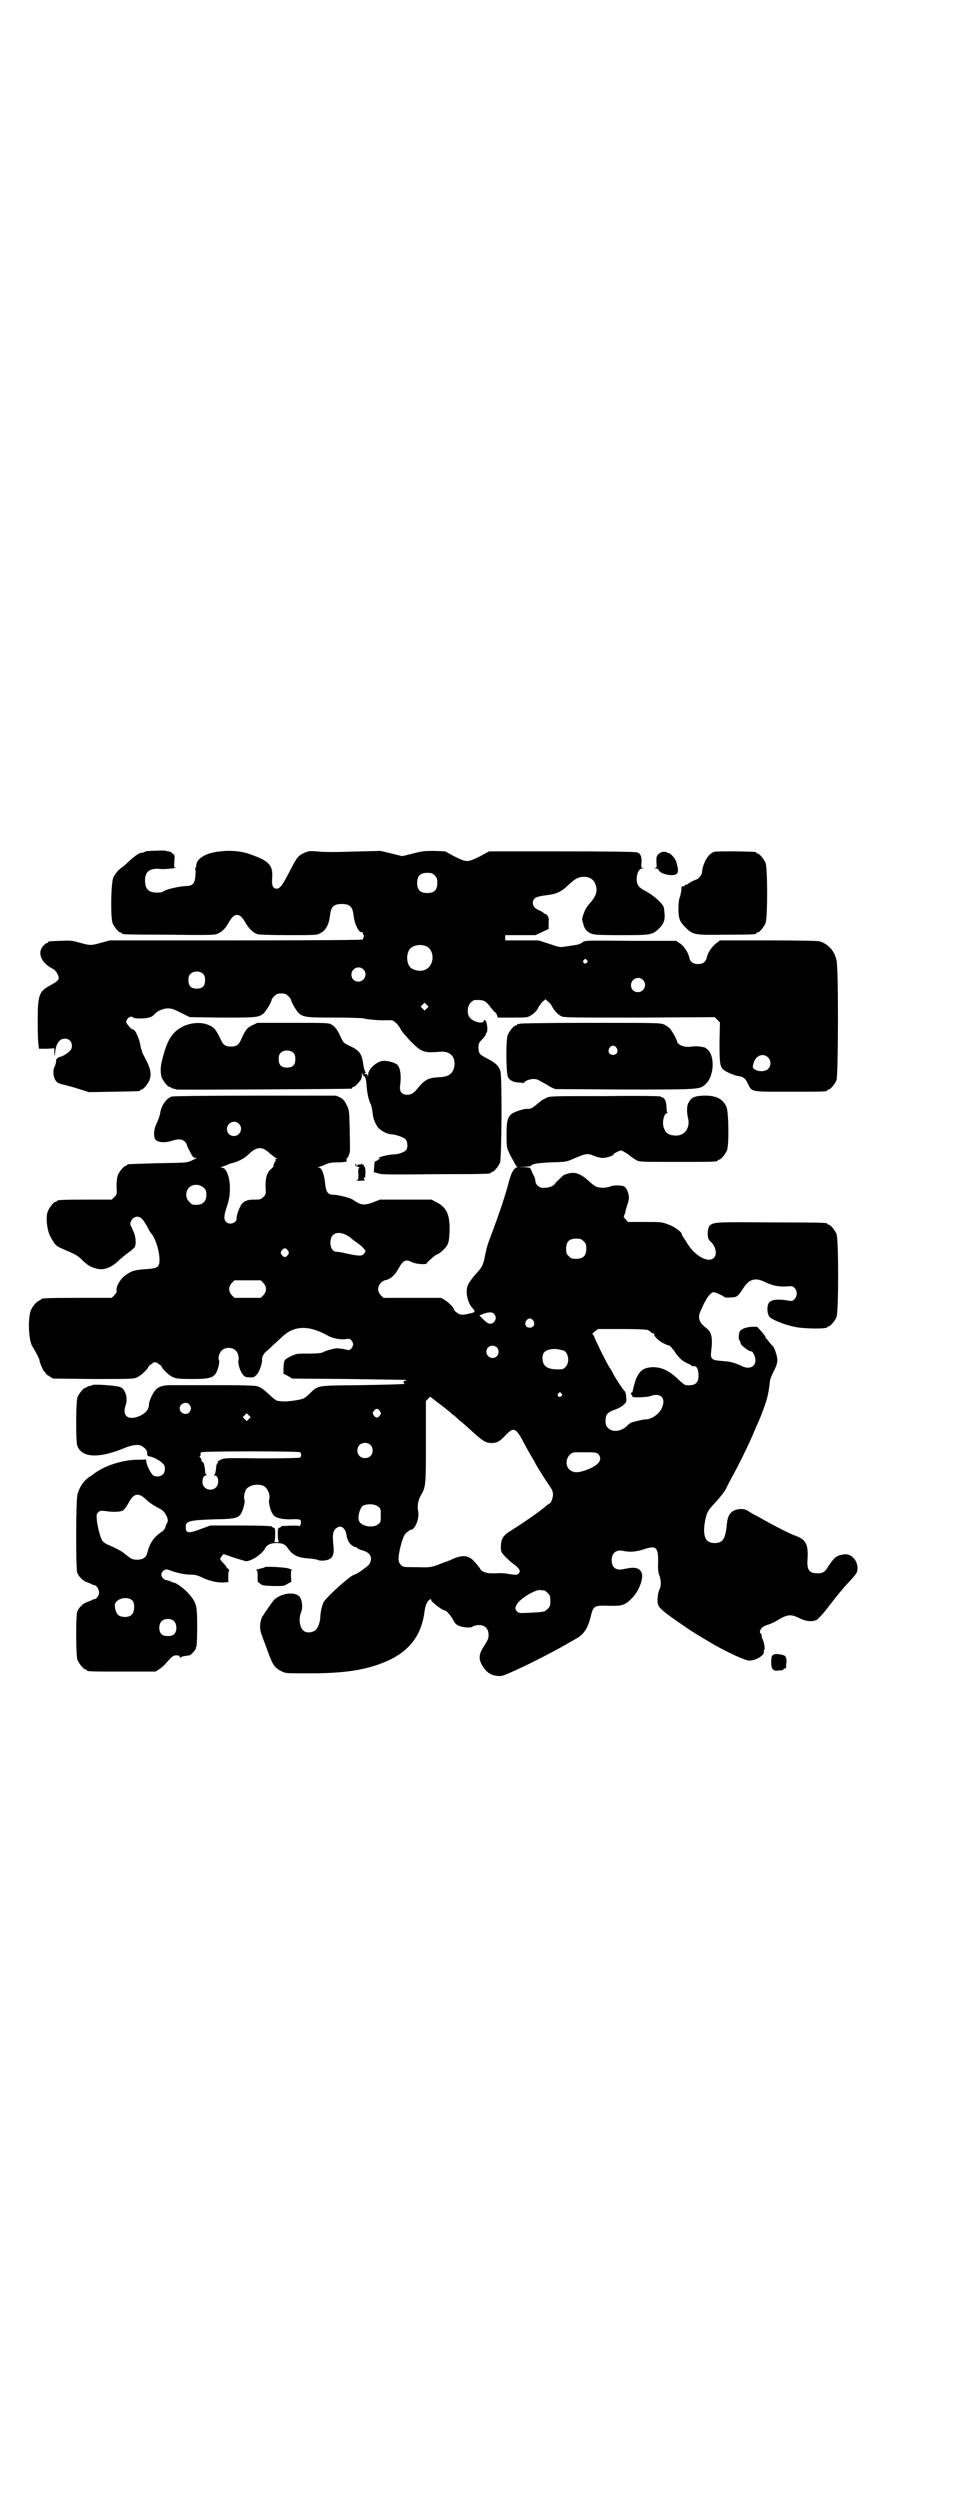 <?xml version="1.0" standalone="no"?>
<!DOCTYPE svg PUBLIC "-//W3C//DTD SVG 20010904//EN"
 "http://www.w3.org/TR/2001/REC-SVG-20010904/DTD/svg10.dtd">
<svg version="1.0" xmlns="http://www.w3.org/2000/svg"
 width="1100pt" height="2850pt" viewBox="0 0 1100 2850"
 preserveAspectRatio="xMidYMid meet">
<g transform="translate(0,2850) scale(0.5,-0.5)"
fill="#000000" stroke="none">
<path d="M332 3759 c-2 -2 -5 -3 -7 -3 -7 0 -14 -5 -29 -18 -6 -6 -14 -13 -17
-15 -9 -6 -16 -15 -20 -23 -6 -10 -7 -92 -2 -105 4 -9 14 -21 18 -21 2 0 3 -1
3 -2 0 -2 2 -3 106 -3 73 -1 103 -1 109 1 11 3 21 12 28 25 8 14 13 19 20 19
7 0 12 -5 20 -19 7 -12 17 -22 27 -25 5 -1 28 -2 71 -2 63 0 64 0 73 5 11 5
19 20 21 39 2 20 8 27 27 27 19 0 25 -7 27 -27 2 -19 13 -41 19 -37 1 1 2 -1
2 -3 0 -2 1 -4 2 -4 1 0 1 -1 0 -4 -1 -2 -2 -5 -2 -6 1 -1 -91 -2 -288 -2
l-289 0 -19 -5 c-24 -7 -26 -7 -51 0 -18 5 -22 5 -43 4 -27 -1 -28 -1 -28 -3
0 -1 -1 -2 -3 -2 -1 0 -5 -3 -8 -6 -15 -16 -5 -40 22 -53 6 -3 13 -14 13 -21
0 -5 -7 -10 -22 -18 -23 -13 -26 -21 -26 -82 0 -25 1 -49 2 -53 l1 -8 18 0 17
1 0 -10 1 -9 1 11 c2 19 10 30 22 30 10 0 16 -7 16 -16 0 -7 -1 -9 -9 -16 -5
-4 -12 -8 -16 -9 -8 -2 -11 -5 -11 -10 0 -3 -1 -8 -3 -12 -6 -11 -3 -30 6 -37
1 -1 8 -4 15 -5 7 -2 23 -6 35 -10 l22 -7 56 1 c59 1 61 1 61 3 0 1 1 2 3 2 4
0 14 12 18 21 5 13 3 26 -8 47 -3 6 -7 13 -8 16 -1 3 -3 9 -4 13 -2 18 -14 43
-18 40 -1 -2 -15 13 -15 17 0 5 6 12 11 12 3 0 5 -1 5 -2 0 -1 7 -2 16 -2 17
0 27 3 32 9 5 7 20 14 31 14 9 0 14 -2 30 -10 l20 -10 73 -1 c78 0 83 0 95 9
6 5 19 27 19 32 0 1 3 5 6 8 5 5 8 6 16 6 8 0 11 -1 16 -6 3 -3 6 -7 6 -8 0
-5 13 -27 19 -32 11 -8 16 -9 81 -9 35 0 64 -1 67 -2 4 -2 40 -5 46 -4 5 0 12
0 16 0 6 0 16 -10 21 -20 2 -5 13 -17 23 -28 25 -25 31 -27 66 -24 25 3 39
-13 33 -37 -4 -14 -13 -20 -34 -21 -23 -1 -32 -5 -47 -23 -10 -13 -16 -17 -26
-17 -11 0 -18 7 -16 20 3 23 1 39 -5 47 -4 6 -26 12 -36 10 -15 -3 -32 -19
-32 -32 0 -5 -1 -5 -1 -1 -1 3 -2 4 -4 3 -2 0 -3 0 -3 1 0 1 1 2 3 2 1 0 1 0
-1 2 -1 1 -3 6 -4 12 -3 19 -4 22 -7 28 -4 8 -11 13 -24 19 -15 7 -15 7 -23
24 -7 15 -12 21 -21 26 -6 3 -17 3 -87 3 l-81 0 -10 -5 c-12 -5 -16 -10 -25
-29 -7 -17 -12 -20 -25 -20 -13 0 -18 3 -25 20 -10 19 -13 24 -26 29 -15 7
-37 6 -56 -2 -27 -13 -39 -31 -51 -82 -3 -12 -3 -27 0 -35 4 -10 14 -22 18
-22 2 0 3 -1 3 -2 0 0 2 -1 5 -2 3 0 6 -1 7 -2 2 -1 394 1 400 2 1 0 2 1 2 2
0 1 1 2 3 2 3 0 13 11 17 17 1 3 2 7 2 10 l0 6 2 -5 c1 -3 2 -4 2 -3 0 2 5 -5
5 -9 1 -2 1 -9 2 -17 1 -14 5 -32 9 -38 2 -4 4 -16 5 -25 1 -10 8 -25 13 -30
7 -7 21 -14 28 -14 10 0 30 -7 34 -12 5 -7 5 -20 0 -25 -6 -5 -18 -9 -29 -9
-10 0 -40 -8 -32 -8 3 0 3 -1 -2 -4 -2 -2 -6 -4 -7 -4 -1 0 -2 -6 -2 -13 -1
-7 -1 -13 0 -12 1 0 6 -1 12 -3 8 -2 39 -2 130 -1 123 0 124 1 124 3 0 1 1 2
3 2 4 0 14 12 18 21 4 10 5 197 1 209 -4 12 -11 19 -29 28 -19 10 -21 12 -21
26 0 9 1 11 9 19 5 5 8 10 8 11 -1 1 0 2 1 3 4 2 2 24 -2 28 -3 2 -4 2 -4 0 0
-8 -22 -4 -31 6 -8 8 -7 27 1 35 3 3 7 6 9 6 21 1 25 -1 37 -17 5 -6 9 -11 10
-11 1 0 3 -3 4 -6 l2 -6 33 0 c27 0 34 0 39 3 10 5 18 13 21 21 2 3 6 9 9 12
l7 6 5 -5 c3 -2 8 -7 10 -12 5 -9 12 -17 21 -22 6 -3 23 -3 178 -3 l172 1 6
-6 6 -6 -1 -45 c0 -51 1 -58 12 -65 8 -5 23 -11 29 -12 12 -1 18 -5 24 -18 9
-19 6 -18 94 -18 76 0 87 0 87 3 0 1 1 2 3 2 4 0 14 12 18 21 4 11 5 255 0
274 -5 22 -19 37 -39 43 -4 1 -50 2 -117 2 l-110 0 -9 -7 c-9 -7 -19 -21 -21
-32 -2 -10 -9 -15 -20 -15 -11 0 -18 5 -20 15 -2 11 -12 26 -21 32 l-9 6 -104
0 c-97 1 -104 1 -109 -3 -7 -5 -12 -6 -20 -7 -5 -1 -13 -2 -20 -3 -11 -2 -13
-2 -36 6 l-25 8 -38 0 -38 0 0 6 0 6 35 0 34 0 15 7 15 7 0 13 c1 11 0 14 -3
18 -3 3 -5 4 -6 4 0 -1 -1 -1 -1 0 0 1 -4 4 -8 6 -13 5 -18 11 -18 18 0 11 6
15 31 18 24 3 33 7 52 25 14 13 20 16 32 17 15 1 25 -7 29 -20 4 -15 0 -25
-17 -44 -8 -9 -16 -30 -14 -36 1 -4 2 -6 2 -7 3 -12 7 -17 17 -22 7 -3 13 -4
68 -4 69 0 72 0 88 15 13 13 15 22 11 48 -2 8 -22 27 -41 37 -17 9 -21 14 -21
30 1 13 6 22 13 22 3 0 4 1 1 1 -4 1 -4 2 -3 12 1 15 -3 23 -12 24 -10 1 -46
2 -199 2 l-137 0 -20 -11 c-16 -8 -23 -11 -30 -11 -7 0 -14 3 -30 11 l-20 11
-25 1 c-22 0 -26 0 -49 -6 l-24 -6 -24 6 -25 6 -44 -1 c-65 -2 -84 -2 -103 0
-17 1 -18 1 -29 -4 -12 -6 -15 -9 -28 -34 -21 -41 -26 -47 -34 -47 -8 0 -11 7
-10 22 3 32 -7 42 -55 58 -22 7 -50 8 -77 3 -25 -5 -41 -17 -41 -30 0 -3 -1
-5 -2 -6 -2 0 -2 -1 -1 -1 1 0 2 -6 1 -15 -1 -19 -6 -25 -21 -25 -17 -1 -46
-7 -53 -13 -1 -1 -7 -2 -14 -2 -19 0 -27 8 -27 28 0 20 11 28 34 26 7 -1 19 0
27 1 8 1 13 2 10 2 -5 0 -5 0 -4 15 1 8 0 15 -1 15 -1 0 -3 1 -4 3 -1 2 -5 3
-8 4 -3 0 -6 1 -6 1 0 2 -44 0 -47 -1z m660 -55 c5 -5 6 -7 6 -17 0 -16 -7
-23 -23 -23 -16 0 -23 7 -23 23 0 16 7 23 23 23 10 0 12 -1 17 -6z m-20 -161
c21 -9 20 -45 -2 -54 -10 -5 -28 -1 -34 6 -9 10 -9 32 0 42 7 8 24 11 36 6z
m367 -32 c3 -3 3 -3 0 -6 -4 -5 -11 1 -7 6 4 4 4 4 7 0z m-510 -21 c11 -10 3
-28 -11 -28 -9 0 -16 6 -16 16 0 14 17 22 27 12z m-365 -11 c3 -3 4 -7 4 -14
0 -13 -6 -19 -19 -19 -13 0 -19 6 -19 19 0 7 1 11 4 14 7 8 23 8 30 0z m1003
-13 c11 -10 3 -28 -11 -28 -9 0 -16 6 -16 16 0 14 17 22 27 12z m-493 -65 l-5
-5 -4 4 -5 5 4 4 5 5 4 -4 5 -5 -4 -4z m-304 -102 c3 -3 4 -7 4 -14 0 -13 -6
-19 -19 -19 -13 0 -19 6 -19 19 0 7 1 11 4 14 7 8 23 8 30 0z m1083 -10 c7 -7
7 -19 0 -26 -6 -6 -20 -7 -29 -2 -7 4 -7 5 -4 16 5 17 22 23 33 12z"/>
<path d="M1630 3758 c-9 -3 -16 -11 -22 -24 -4 -10 -5 -13 -6 -23 0 -5 -8 -15
-12 -16 -5 -1 -22 -10 -22 -12 0 0 -1 -1 -2 0 -1 1 -3 0 -3 -2 -1 -1 -3 -2 -5
-2 -3 1 -3 -1 -3 -9 -1 -5 -2 -11 -3 -14 -4 -7 -5 -36 -2 -48 2 -8 5 -13 14
-22 18 -18 20 -18 95 -17 65 0 67 1 67 3 0 1 1 2 3 2 4 0 14 12 18 21 5 11 5
127 0 138 -4 9 -14 21 -18 21 -2 0 -3 1 -3 2 0 2 -2 2 -47 3 -25 0 -45 0 -49
-1z"/>
<path d="M1503 3753 c-5 -5 -5 -7 -5 -18 1 -12 1 -13 -3 -14 -3 0 -2 -1 2 -1
3 0 6 -2 7 -5 4 -7 27 -13 37 -9 8 3 8 10 2 30 -2 7 -13 19 -17 19 0 0 -2 1
-3 1 -6 4 -15 2 -20 -3z"/>
<path d="M1186 3366 c-2 -1 -4 -1 -4 -1 -1 1 -2 0 -2 -1 0 -1 -1 -2 -3 -2 -4
0 -14 -12 -18 -21 -5 -11 -4 -86 0 -96 4 -8 11 -12 24 -13 5 0 11 -1 11 -1 1
-1 2 0 2 0 0 4 13 9 21 9 6 0 11 -1 18 -6 6 -3 15 -8 21 -12 l11 -5 159 -1
c176 0 171 0 185 13 18 17 21 61 5 77 -3 3 -6 5 -8 6 -14 3 -21 3 -29 2 -16
-3 -32 3 -34 12 -1 5 -11 23 -16 29 -3 3 -9 7 -13 9 -9 4 -15 4 -168 4 -93 0
-160 -1 -162 -2z m221 -55 c5 -8 1 -16 -8 -16 -9 0 -13 8 -8 16 2 3 5 5 8 5 3
0 6 -2 8 -5z"/>
<path d="M392 3200 c-13 -4 -25 -22 -27 -41 -1 -4 -4 -13 -7 -19 -6 -11 -8
-26 -5 -35 3 -9 20 -12 39 -6 15 5 24 4 29 -1 3 -3 5 -6 5 -7 0 -3 11 -24 14
-28 2 -2 4 -3 7 -3 3 0 3 -1 1 -1 -2 -1 -7 -3 -13 -6 -9 -4 -14 -4 -75 -5 -69
-2 -70 -2 -70 -4 0 -1 -1 -2 -3 -2 -4 0 -14 -12 -18 -21 -2 -6 -3 -13 -3 -26
1 -18 1 -18 -5 -24 l-6 -6 -57 0 c-58 0 -68 -1 -68 -3 0 -1 -1 -2 -3 -2 -4 0
-14 -12 -18 -22 -5 -12 -2 -43 6 -57 11 -21 13 -22 34 -31 24 -10 29 -13 42
-26 11 -10 16 -13 32 -17 15 -3 32 3 50 21 6 5 13 11 17 14 4 3 8 6 10 7 1 2
4 4 5 5 6 3 6 22 1 35 -3 7 -6 13 -6 14 -7 8 2 23 13 23 8 0 13 -5 22 -21 4
-8 8 -15 10 -17 10 -11 19 -41 19 -60 0 -16 -4 -19 -23 -21 -34 -2 -40 -4 -54
-14 -12 -8 -22 -25 -21 -35 1 -3 -1 -7 -5 -11 l-6 -6 -75 0 c-74 0 -86 -1 -86
-3 0 -1 -2 -2 -4 -3 -6 -2 -14 -11 -19 -21 -8 -18 -6 -70 3 -84 6 -9 16 -28
16 -31 0 -4 9 -26 12 -27 1 0 2 -1 2 -3 0 -1 4 -4 9 -7 l8 -5 91 -1 c80 0 92
0 99 3 9 3 26 19 28 25 1 2 3 4 5 5 2 1 4 2 4 3 0 1 3 2 6 2 3 0 6 -1 6 -2 0
-1 2 -2 4 -3 2 -1 4 -3 5 -5 2 -6 17 -20 26 -24 7 -3 13 -4 43 -4 48 0 54 3
61 30 1 5 2 11 1 12 -3 5 0 17 6 23 8 8 24 8 32 0 6 -6 8 -17 6 -24 -1 -3 2
-17 6 -24 3 -7 9 -13 14 -13 14 -1 15 -1 21 5 7 7 14 27 13 36 0 6 4 14 12 20
3 2 14 13 25 23 17 16 23 20 33 24 23 9 49 4 78 -12 11 -7 31 -11 43 -9 8 1
10 1 13 -3 5 -6 5 -12 0 -18 -4 -5 -5 -5 -16 -2 -6 1 -14 2 -17 2 -7 0 -27 -6
-32 -9 -3 -2 -12 -3 -32 -3 -28 0 -28 0 -41 -6 -16 -8 -16 -9 -17 -26 l0 -14
10 -5 10 -6 129 -1 c71 -1 130 -2 131 -2 1 -1 0 -2 -2 -2 -3 0 -4 -1 -4 -3 0
-2 1 -3 2 -3 1 0 1 -1 0 -1 -1 -1 -44 -2 -96 -3 -107 -1 -100 0 -120 -19 -5
-5 -12 -11 -16 -12 -8 -3 -36 -7 -45 -6 -4 0 -9 1 -12 1 -2 0 -10 5 -18 13
-16 15 -22 19 -31 21 -5 1 -38 2 -74 2 -73 0 -104 0 -122 0 -16 0 -27 -3 -34
-11 -6 -6 -15 -25 -15 -33 0 -11 -8 -21 -23 -27 -25 -10 -39 1 -30 26 5 14 0
34 -11 40 -7 4 -63 8 -66 5 -1 -1 -4 -2 -7 -2 -3 -1 -5 -2 -5 -2 0 -1 -1 -2
-3 -2 -4 0 -14 -12 -18 -21 -4 -10 -4 -97 -1 -110 9 -28 47 -31 104 -8 21 9
36 11 44 6 10 -7 12 -10 12 -18 0 -4 1 -5 8 -6 7 -2 20 -8 28 -16 6 -5 6 -19
-1 -25 -5 -5 -19 -6 -23 0 -6 6 -14 24 -14 30 -1 3 -1 5 -2 5 -1 -1 -9 -1 -17
-1 -35 0 -78 -14 -102 -33 -1 -1 -5 -4 -9 -6 -12 -8 -22 -22 -27 -39 -4 -12
-4 -166 -1 -179 3 -9 14 -20 22 -22 2 -1 7 -3 10 -4 3 -2 6 -3 7 -3 5 0 11 -9
11 -17 0 -7 -6 -15 -11 -15 -1 0 -4 -1 -7 -3 -3 -1 -8 -3 -10 -4 -8 -2 -19
-13 -22 -22 -3 -14 -3 -100 1 -110 4 -9 14 -21 18 -21 2 0 3 -1 3 -2 0 -3 11
-3 84 -3 l73 0 8 5 c4 3 11 8 14 12 16 18 18 20 26 20 5 0 7 -1 7 -3 0 -3 1
-3 2 -2 1 2 11 4 21 5 3 1 15 14 14 16 -1 1 0 2 1 3 1 1 2 17 2 44 0 50 -1 55
-17 75 -10 12 -31 28 -37 28 -2 0 -4 1 -5 2 -1 1 -12 4 -14 4 -1 0 -3 2 -5 4
-5 5 -5 11 0 16 5 4 7 5 15 2 16 -6 35 -10 47 -10 10 0 15 -1 24 -5 18 -9 35
-13 50 -13 l13 1 0 14 c0 7 1 13 2 13 1 0 0 1 -2 3 -2 1 -4 3 -4 4 0 1 -3 5
-8 10 -8 9 -8 8 -3 15 l4 5 23 -8 c12 -4 24 -7 26 -8 11 -3 39 15 46 29 4 8
13 12 26 12 14 0 20 -3 26 -12 11 -16 24 -22 48 -23 8 -1 17 -2 19 -3 5 -3 19
-3 27 1 9 4 12 13 10 31 -3 26 -1 35 8 41 10 7 20 -2 22 -18 2 -13 10 -24 20
-26 3 -1 5 -2 5 -3 0 -1 5 -3 12 -5 18 -5 23 -17 15 -31 -3 -5 -30 -24 -34
-24 -7 0 -60 -47 -70 -62 -4 -7 -8 -25 -8 -35 -1 -14 -6 -27 -13 -31 -8 -5
-20 -5 -25 0 -9 7 -12 27 -6 42 4 9 3 23 -1 32 -7 16 -41 14 -60 -3 -4 -4 -22
-30 -28 -40 -5 -11 -6 -25 -2 -37 2 -6 8 -22 13 -35 13 -37 17 -43 33 -51 9
-5 11 -5 50 -5 98 -1 150 8 200 32 46 23 71 59 77 110 1 7 3 15 6 20 5 7 9 9
9 5 0 -4 26 -24 32 -24 3 0 14 -13 18 -21 5 -11 12 -15 27 -17 9 -1 13 -1 17
1 2 2 9 4 15 4 14 0 22 -8 22 -23 0 -8 -2 -11 -9 -23 -14 -20 -15 -32 -3 -50
8 -12 18 -19 33 -20 8 -1 12 0 34 10 45 20 108 53 134 69 2 1 6 3 9 5 19 10
28 23 35 51 6 25 8 26 40 25 31 -1 38 1 53 16 17 16 29 48 23 60 -5 11 -16 13
-39 8 -19 -5 -29 3 -29 20 0 16 10 25 27 21 13 -3 29 -2 44 3 30 10 35 7 35
-27 -1 -16 0 -26 3 -32 4 -12 4 -24 0 -32 -4 -8 -6 -27 -3 -35 3 -8 16 -19 56
-46 29 -20 30 -20 72 -45 34 -19 71 -36 80 -36 16 0 36 13 33 21 0 2 0 3 1 3
2 0 1 14 -3 23 -2 4 -3 9 -3 11 0 2 -1 4 -2 4 -3 0 -2 8 2 12 1 2 8 6 15 8 7
2 17 7 23 11 22 13 30 13 50 3 14 -7 29 -8 38 -3 2 1 13 12 23 25 26 34 39 49
52 63 16 17 18 20 18 31 -1 19 -16 33 -32 30 -17 -3 -20 -6 -34 -26 -8 -14
-13 -17 -25 -17 -20 0 -25 8 -23 34 2 31 -4 43 -26 51 -12 4 -48 22 -83 42 -8
4 -15 8 -15 8 -1 0 -5 3 -10 6 -9 6 -17 7 -29 4 -13 -4 -19 -13 -21 -31 -3
-35 -9 -45 -28 -45 -20 0 -27 13 -23 44 4 25 7 30 25 49 10 11 18 21 23 29 3
7 11 22 17 33 16 29 35 68 49 101 3 8 8 18 9 21 2 3 7 17 12 30 8 22 11 34 14
61 0 5 5 16 9 24 6 12 8 18 8 25 0 9 -6 28 -11 33 -2 1 -6 6 -9 10 -3 4 -6 8
-7 8 -1 1 -1 2 0 2 1 0 -3 5 -9 12 l-10 11 -13 0 c-13 -1 -24 -5 -27 -11 -2
-4 -3 -17 -1 -19 1 -1 2 -2 2 -3 0 -1 1 -3 1 -4 0 -5 20 -20 25 -19 3 0 9 -12
9 -20 0 -16 -15 -22 -32 -13 -15 7 -25 10 -44 11 -24 2 -27 4 -25 22 4 31 1
44 -11 53 -16 12 -20 23 -14 37 12 29 23 45 31 45 4 0 25 -10 25 -12 0 0 6 -1
13 0 15 0 17 2 30 22 13 20 27 24 49 13 16 -8 31 -11 48 -10 13 1 15 1 19 -3
7 -7 7 -19 0 -26 -5 -5 -5 -5 -22 -2 -19 2 -30 1 -36 -6 -5 -6 -5 -25 1 -32 4
-6 33 -18 57 -23 22 -5 75 -5 75 -1 0 1 1 2 3 2 4 0 14 12 18 21 5 11 5 179 0
190 -4 9 -14 21 -18 21 -2 0 -3 1 -3 2 0 2 -1 3 -127 3 -125 1 -132 1 -141 -7
-6 -5 -7 -30 0 -35 13 -11 18 -30 9 -39 -13 -12 -43 4 -61 34 -4 7 -9 14 -10
15 -1 2 -2 4 -2 5 0 5 -16 17 -30 22 -16 6 -16 6 -55 6 l-38 0 -5 6 c-4 4 -5
6 -4 8 1 2 2 5 3 7 0 2 2 11 5 19 4 13 4 16 2 24 -2 9 -7 17 -12 18 -10 2 -22
2 -29 -1 -10 -4 -28 -4 -35 1 -3 2 -10 7 -15 12 -13 12 -25 18 -35 18 -8 0
-19 -3 -24 -7 -4 -4 -16 -15 -17 -17 -4 -7 -16 -11 -30 -10 -6 0 -15 8 -15 14
0 2 -1 8 -3 12 -2 4 -5 10 -6 13 -3 7 -3 7 -16 8 l-14 0 15 1 c7 0 14 1 14 2
0 4 17 7 48 8 33 1 33 1 53 10 24 10 28 11 42 5 7 -3 16 -5 20 -5 9 0 25 5 25
8 0 1 4 4 9 6 8 4 8 4 15 0 4 -2 9 -5 11 -7 6 -5 9 -7 17 -12 7 -4 11 -4 91
-4 83 0 95 0 95 3 0 1 1 2 3 2 4 0 14 12 18 21 5 12 4 87 -1 99 -8 19 -24 27
-54 26 -19 -1 -26 -4 -32 -15 -5 -7 -5 -23 -2 -35 6 -23 -7 -42 -29 -41 -16 1
-23 6 -27 21 -3 11 2 30 8 30 2 0 2 1 1 2 -1 0 -2 6 -2 12 0 13 -5 22 -10 22
-2 0 -3 1 -3 2 0 1 -44 2 -126 1 -122 0 -127 0 -135 -4 -4 -2 -9 -5 -10 -5 -1
-1 -6 -5 -11 -9 -12 -10 -16 -12 -23 -11 -9 0 -33 -8 -37 -13 -8 -8 -10 -16
-10 -47 0 -26 1 -30 5 -38 2 -5 7 -15 11 -21 3 -7 7 -13 8 -13 2 0 2 -1 0 -1
-9 -4 -14 -14 -21 -42 -7 -26 -22 -70 -34 -102 -13 -34 -14 -38 -18 -57 -3
-19 -7 -27 -16 -37 -13 -14 -21 -25 -24 -33 -5 -14 0 -38 11 -50 8 -9 7 -10
-8 -13 -15 -4 -20 -3 -27 2 -4 3 -7 6 -7 8 0 3 -12 16 -21 21 l-8 5 -66 0 -66
0 -6 6 c-8 9 -8 19 0 28 3 3 8 6 9 6 12 2 22 10 31 26 11 20 17 23 32 15 8 -4
34 -6 33 -2 -1 1 21 20 23 20 4 0 18 12 23 20 4 8 5 11 6 33 1 38 -7 55 -30
66 l-11 6 -59 0 -59 0 -15 -6 c-22 -8 -28 -7 -47 6 -6 4 -33 11 -43 11 -14 0
-18 6 -20 26 -2 21 -8 36 -14 36 -4 0 -5 1 -1 1 2 1 6 2 9 3 2 1 6 3 9 4 6 3
14 4 31 4 15 1 16 1 15 5 0 3 0 5 1 5 2 0 3 3 6 12 1 4 1 8 0 58 -1 38 -1 39
-7 51 -5 10 -8 13 -15 17 l-9 4 -184 0 c-115 0 -187 -1 -191 -2z m153 -62 c11
-10 3 -28 -11 -28 -9 0 -16 6 -16 16 0 14 17 22 27 12z m70 -67 c7 -6 14 -11
16 -12 4 0 4 -1 0 -1 -2 0 -3 -1 -2 -3 0 -2 0 -3 -1 -3 -1 0 -5 -11 -4 -11 1
0 -2 -3 -5 -6 -10 -8 -13 -20 -13 -40 1 -18 1 -18 -5 -24 -6 -6 -8 -6 -21 -6
-15 0 -23 -3 -29 -11 -4 -5 -12 -27 -11 -31 1 -11 -16 -17 -24 -9 -6 6 -5 16
3 39 12 35 4 84 -13 85 -4 0 -4 1 -1 1 2 1 7 3 11 4 3 2 11 5 17 6 15 5 25 10
35 20 18 17 30 18 47 2z m-150 -79 c5 -5 6 -7 6 -16 0 -15 -8 -23 -23 -23 -9
0 -11 1 -16 7 -9 8 -9 23 -1 32 9 9 24 9 34 0z m334 -113 c5 -5 14 -11 18 -14
9 -6 17 -15 17 -18 0 -1 -2 -4 -4 -6 -4 -5 -12 -5 -43 2 -8 2 -16 3 -19 3 -8
0 -14 8 -14 21 0 24 21 29 45 12z m533 -9 c5 -5 6 -7 6 -17 0 -16 -7 -23 -23
-23 -10 0 -12 1 -17 6 -5 5 -6 7 -6 17 0 16 7 23 23 23 10 0 12 -1 17 -6z
m-675 -21 c3 -5 3 -5 0 -10 -2 -3 -5 -5 -7 -5 -2 0 -5 2 -7 5 -3 5 -3 5 0 10
2 3 5 5 7 5 2 0 5 -2 7 -5z m-56 -74 c8 -9 8 -19 0 -28 l-6 -6 -30 0 -30 0 -6
6 c-8 9 -8 19 0 28 l6 6 30 0 30 0 6 -6z m527 -71 c10 -12 -5 -29 -17 -19 -6
4 -17 16 -17 16 1 0 5 2 10 4 13 4 20 4 24 -1z m89 -15 c5 -8 1 -16 -8 -16 -9
0 -13 8 -8 16 2 3 5 5 8 5 3 0 6 -2 8 -5z m260 -21 c3 -1 7 -3 8 -5 2 -2 5 -3
6 -3 2 0 3 -1 2 -2 -2 -3 10 -15 20 -20 10 -5 11 -5 15 -6 1 0 5 -5 10 -11 10
-16 19 -24 30 -29 5 -2 10 -5 11 -6 1 -1 2 -1 4 -1 6 2 11 -6 11 -19 1 -19 -7
-26 -29 -24 -2 0 -11 7 -19 15 -19 18 -36 26 -56 26 -21 -1 -30 -7 -39 -28 -2
-7 -5 -16 -6 -21 -1 -6 -2 -9 -3 -9 -1 1 -2 0 -2 -2 0 -1 1 -3 2 -4 1 -1 2 -2
1 -3 -2 -3 32 -2 41 1 24 9 37 -5 26 -28 -6 -13 -23 -25 -36 -25 -7 0 -30 -6
-35 -8 -2 -2 -6 -4 -8 -7 -14 -13 -33 -15 -43 -5 -5 5 -6 7 -6 17 0 14 4 19
21 25 8 3 16 7 20 11 7 6 7 7 6 18 0 6 -2 13 -4 14 -3 2 -25 36 -25 38 0 0 -4
8 -10 17 -9 15 -32 62 -35 71 0 1 -2 3 -3 3 -1 0 1 3 5 6 l8 6 53 0 c31 0 56
-1 59 -2z m-343 -40 c5 -5 5 -15 0 -20 -9 -9 -24 -2 -24 10 0 8 6 14 14 14 3
0 8 -2 10 -4z m152 -7 c11 -4 15 -27 5 -37 -5 -6 -7 -6 -19 -6 -24 0 -34 8
-34 26 0 12 6 18 21 20 11 1 15 0 27 -3z m-5 -98 c3 -3 3 -3 0 -6 -4 -5 -11 1
-7 6 4 4 4 4 7 0z m-271 -29 c12 -9 22 -18 23 -19 2 -1 8 -6 14 -12 7 -5 20
-17 30 -26 24 -22 31 -26 42 -27 14 0 20 2 34 17 20 21 24 19 45 -21 8 -15 16
-29 18 -32 2 -3 4 -6 4 -7 0 -1 19 -33 31 -50 9 -13 11 -17 11 -25 0 -7 -5
-20 -8 -20 -1 0 -3 -2 -5 -3 -13 -12 -47 -36 -85 -60 -16 -10 -20 -17 -21 -34
0 -12 0 -13 9 -23 5 -5 13 -13 19 -17 14 -10 18 -17 13 -22 -4 -4 -5 -4 -20
-2 -9 2 -22 3 -33 2 -20 -1 -33 3 -36 12 -2 2 -6 8 -11 13 -13 16 -27 18 -50
8 -8 -4 -17 -7 -20 -8 -3 -1 -11 -4 -18 -7 -13 -4 -16 -5 -45 -4 -30 0 -31 0
-36 5 -6 6 -7 14 -3 33 5 23 10 37 16 41 3 2 6 4 6 5 0 0 1 1 3 1 11 0 21 28
17 44 -2 9 0 23 6 34 12 20 12 23 12 123 l0 93 5 5 c4 5 5 5 8 2 2 -1 13 -10
25 -19z m-578 4 c5 -6 5 -12 0 -18 -7 -8 -22 -2 -22 9 0 11 15 17 22 9z m435
-15 c3 -5 3 -5 0 -10 -2 -3 -5 -5 -7 -5 -2 0 -5 2 -7 5 -3 5 -3 5 0 10 2 3 5
5 7 5 2 0 5 -2 7 -5z m-299 -18 l-5 -5 -4 4 -5 5 4 4 5 5 4 -4 5 -5 -4 -4z
m277 -59 c7 -6 7 -19 1 -25 -6 -7 -19 -7 -25 -1 -7 6 -7 19 -1 25 6 7 19 7 25
1z m-160 -17 c3 -3 3 -9 0 -12 -1 -1 -32 -2 -87 -2 -83 1 -87 1 -94 -3 -5 -2
-8 -5 -7 -6 1 -1 0 -2 -1 -2 -1 -1 -3 -6 -3 -13 -1 -7 -2 -13 -4 -13 -1 -1 -1
-2 1 -2 9 0 11 -19 3 -27 -11 -11 -31 -4 -31 12 0 9 3 15 8 15 2 0 2 1 1 2 -2
0 -3 5 -3 10 -1 11 -4 20 -6 19 -1 -1 -2 1 -2 3 0 2 -1 5 -3 7 -2 2 -2 3 -1 3
1 0 2 2 2 4 -1 1 0 4 1 5 1 1 41 2 113 2 72 0 112 -1 113 -2z m681 -5 c10 -12
0 -25 -27 -35 -21 -8 -31 -7 -40 1 -12 12 -5 36 12 39 3 0 16 0 29 0 20 0 22
-1 26 -5z m-766 -71 c11 -5 18 -22 14 -33 -1 -5 2 -22 8 -31 4 -9 18 -13 41
-13 12 1 21 0 22 -1 4 -4 1 -16 -3 -14 -2 1 -18 1 -33 0 -4 0 -7 0 -7 -1 0 -1
-2 -2 -4 -3 -4 -1 -4 -2 -4 -16 0 -10 1 -15 3 -16 1 0 -2 -1 -6 -1 -4 0 -7 1
-5 1 1 1 2 6 2 16 0 14 0 15 -4 16 -2 1 -4 2 -4 3 0 1 -32 2 -70 2 l-70 0 -19
-7 c-31 -12 -37 -11 -37 3 -1 14 8 16 62 18 59 1 62 2 70 28 2 8 3 13 2 16 -3
7 1 23 6 27 9 8 24 10 36 6z m-276 -24 c3 -2 9 -7 13 -11 10 -8 13 -10 30 -19
10 -5 19 -24 15 -30 -1 -1 -3 -5 -4 -9 -1 -4 -4 -9 -7 -11 -20 -13 -29 -26
-35 -50 -3 -10 -10 -15 -23 -15 -11 0 -14 2 -29 14 -4 4 -17 11 -28 16 -15 6
-21 10 -23 14 -5 9 -11 34 -12 47 -1 11 -1 13 3 17 4 4 6 4 16 3 17 -3 35 -2
40 1 3 1 8 8 12 15 11 21 19 25 32 18z m539 -24 c6 -4 6 -6 6 -20 0 -14 0 -16
-6 -20 -11 -10 -41 -5 -44 9 -3 8 2 26 8 32 8 6 28 6 36 -1z m379 -191 c1 0 5
-3 8 -6 5 -5 6 -7 6 -18 0 -11 -1 -13 -6 -18 -3 -3 -7 -6 -8 -6 -2 0 -5 -1 -7
-1 -2 -1 -15 -1 -27 -2 -22 -1 -24 -1 -28 3 -5 5 -5 9 0 17 8 13 40 32 52 32
4 -1 8 -1 10 -1z m-939 -24 c5 -7 4 -25 -2 -31 -6 -7 -22 -7 -30 -2 -5 3 -9
14 -9 23 0 15 30 23 41 10z m95 -47 c6 -7 6 -22 0 -28 -4 -4 -7 -5 -15 -5 -8
0 -11 1 -15 5 -6 6 -6 21 0 28 7 8 23 8 30 0z"/>
<path d="M824 3047 c0 -2 -2 -2 -4 -2 -2 0 -4 0 -4 -1 0 -1 -1 -2 -2 -2 -1 0
-2 1 -1 2 1 1 0 2 -1 2 -4 0 -1 -5 4 -6 2 0 4 -1 4 -2 0 -1 -1 -2 -1 -1 -1 0
-2 -6 -1 -13 0 -14 0 -14 -5 -15 -3 0 0 -1 8 -1 8 0 13 1 12 2 -3 1 -4 7 -1 5
1 -1 2 3 2 12 0 7 -1 13 -2 13 -1 0 -2 1 -2 3 0 2 -1 3 -2 2 -1 -1 -2 0 -3 1
0 2 -1 2 -1 1z"/>
<path d="M604 2127 c-1 -1 -3 -2 -5 -2 -13 -3 -18 -5 -14 -5 2 0 3 -2 3 -12 0
-7 0 -12 0 -13 -1 0 2 -3 5 -5 5 -5 8 -5 31 -6 24 0 25 0 32 5 4 2 8 4 8 4 1
0 1 5 0 13 0 11 0 14 2 14 2 0 -1 2 -7 4 -10 3 -53 5 -55 3z"/>
<path d="M1763 1926 c-2 -2 -3 -7 -3 -16 0 -15 4 -20 15 -19 4 1 9 1 11 1 1 1
2 1 2 2 0 1 1 2 3 2 2 0 3 1 3 3 0 1 0 7 1 12 0 14 -3 16 -21 18 -6 0 -9 -1
-11 -3z"/>
</g>
</svg>

